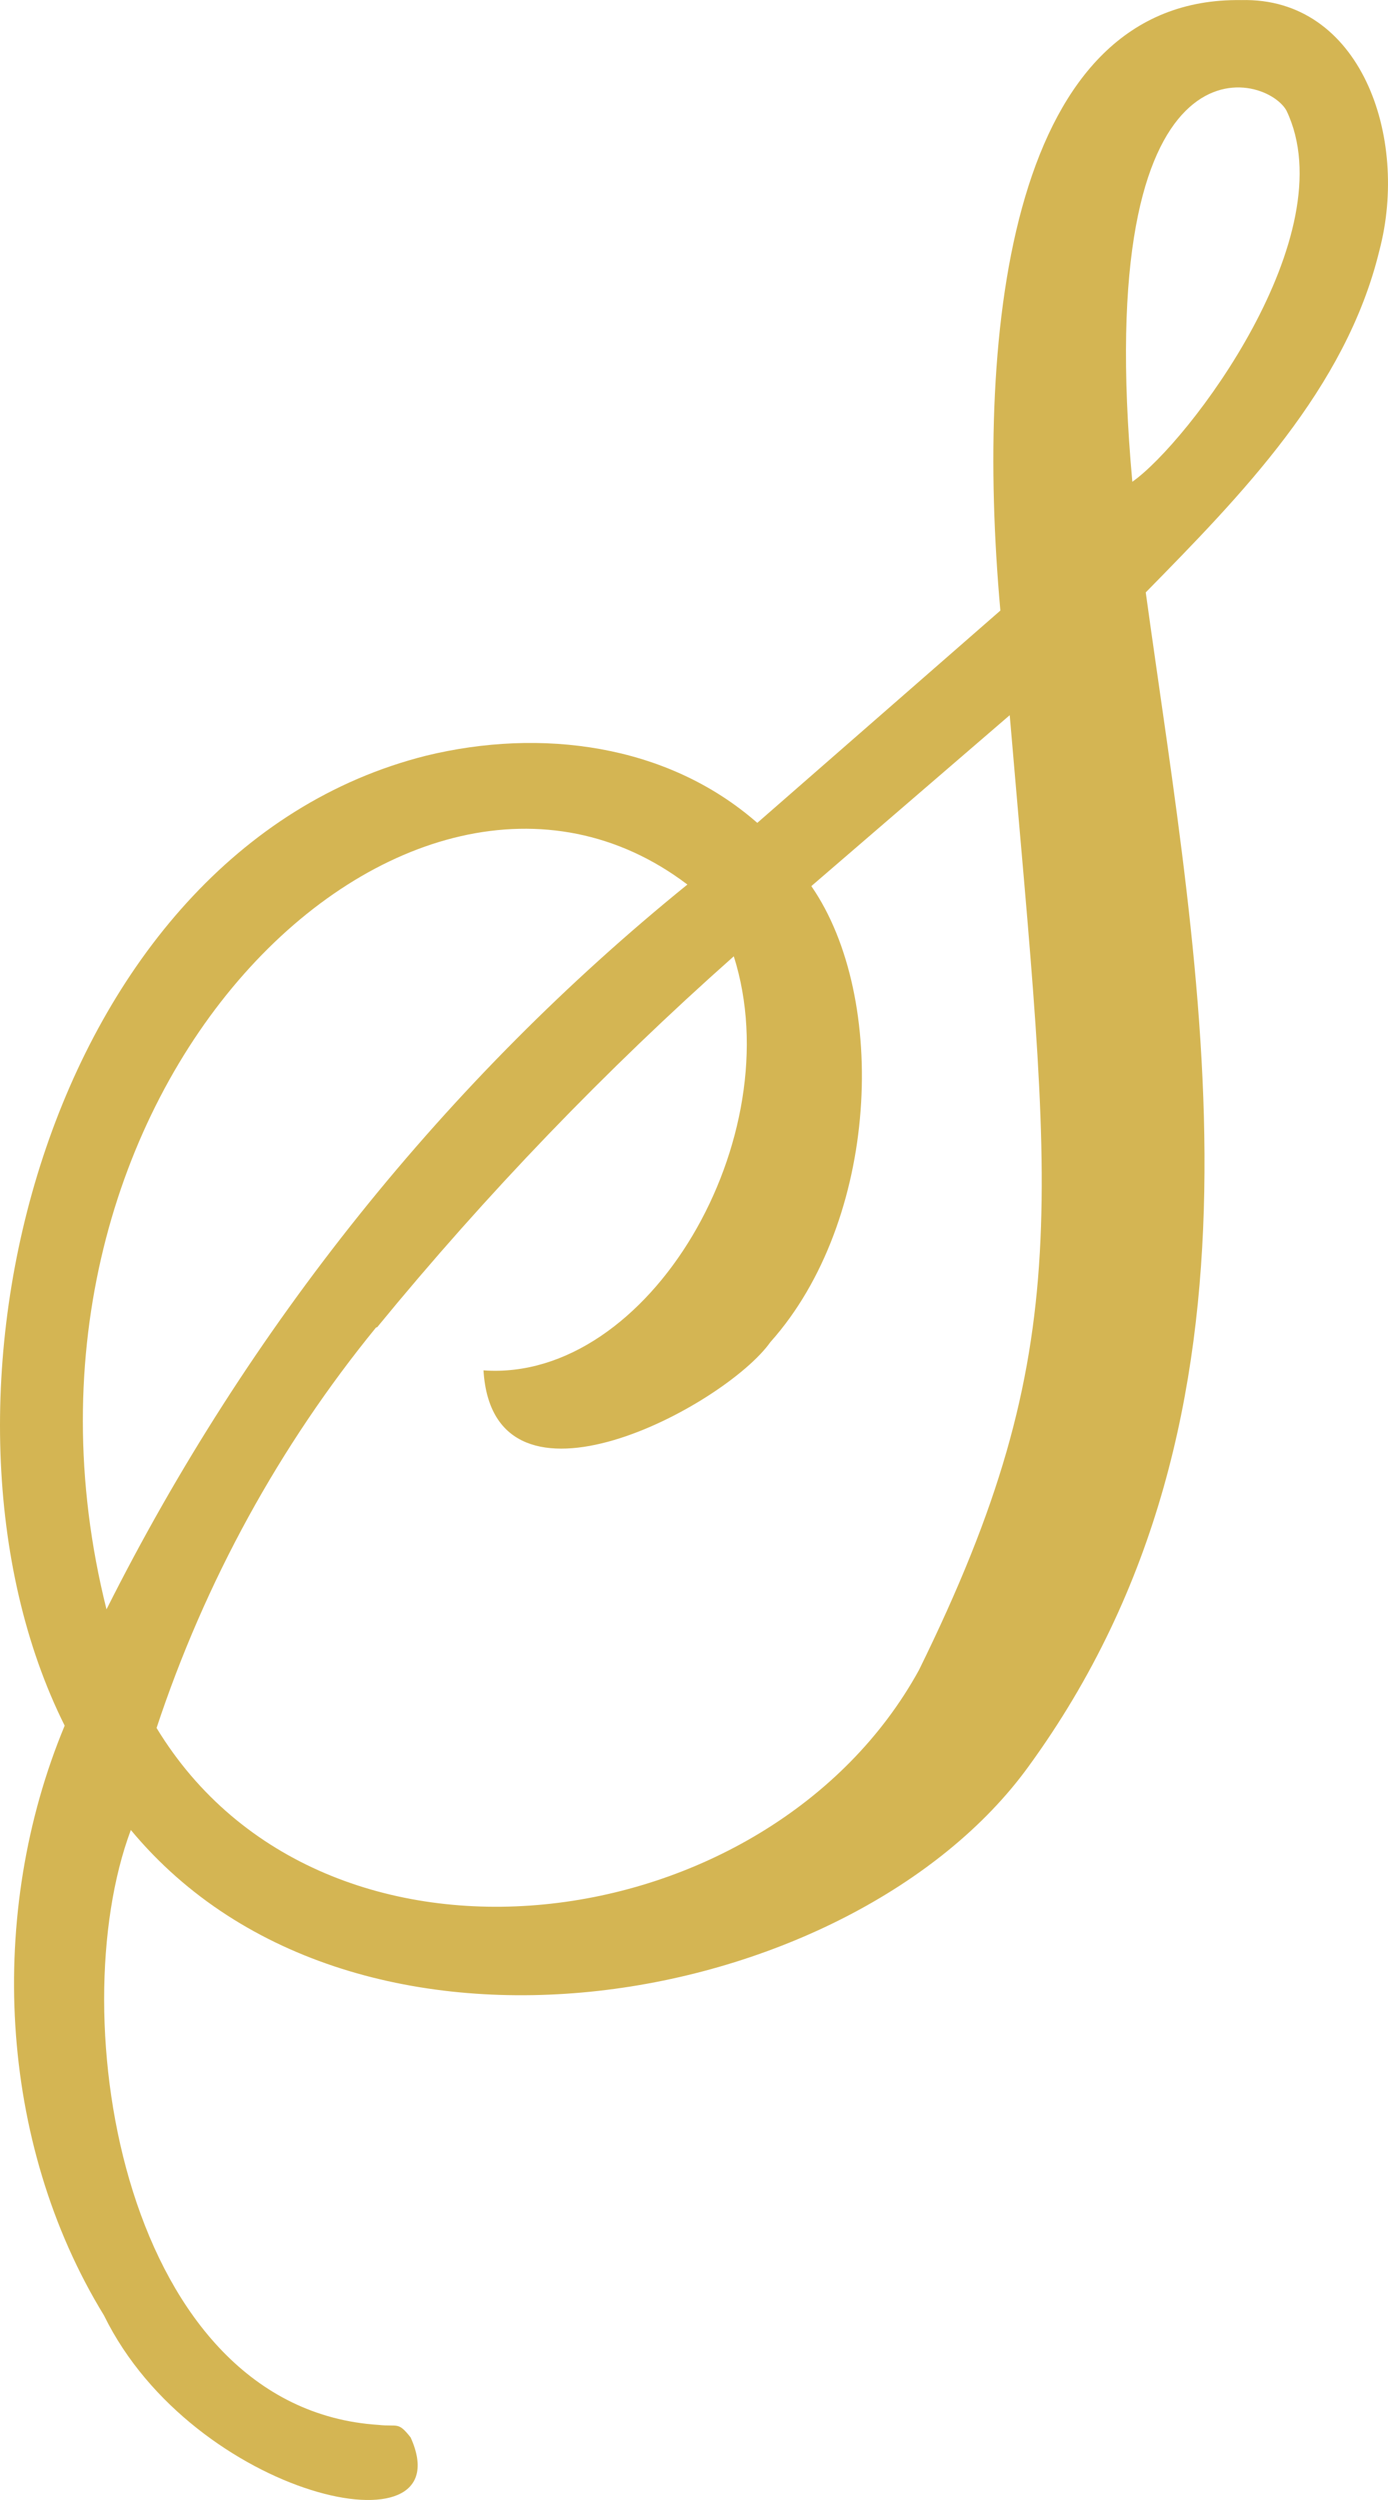 <svg width="15" height="27" viewBox="0 0 15 27" fill="none" xmlns="http://www.w3.org/2000/svg">
  <path
    d="M14.907 2.705C15.231 1.477 14.702 -0.032 13.414 0.001C10.936 -0.035 10.533 3.503 10.811 6.594L8.184 8.887C7.205 8.03 5.837 7.862 4.607 8.161C0.493 9.193 -1.022 15.194 0.699 18.637C-0.142 20.655 -0.024 23.134 1.124 25.007C2.091 26.98 5.02 27.621 4.438 26.325C4.3 26.149 4.3 26.212 4.09 26.189C1.342 26.011 0.655 21.788 1.414 19.764C3.85 22.697 9.218 21.692 11.113 19.081C13.914 15.239 12.959 10.582 12.382 6.398C13.404 5.356 14.545 4.201 14.907 2.705ZM1.151 17.381C-0.249 11.797 4.421 7.277 7.427 9.552H7.43C4.822 11.664 2.681 14.335 1.151 17.381ZM9.931 18.037C8.312 20.984 3.495 21.63 1.692 18.662C2.216 17.08 3.021 15.614 4.063 14.338L4.077 14.333C5.257 12.894 6.545 11.556 7.93 10.328C8.551 12.284 7.019 14.928 5.225 14.8C5.332 16.527 7.838 15.184 8.326 14.494C9.498 13.183 9.605 10.78 8.768 9.57L10.912 7.724C11.357 12.97 11.661 14.521 9.931 18.037ZM12.237 5.203C11.79 0.292 13.662 0.771 13.902 1.193C14.547 2.537 12.836 4.784 12.237 5.203Z"
    fill="#D4B553" />
</svg>